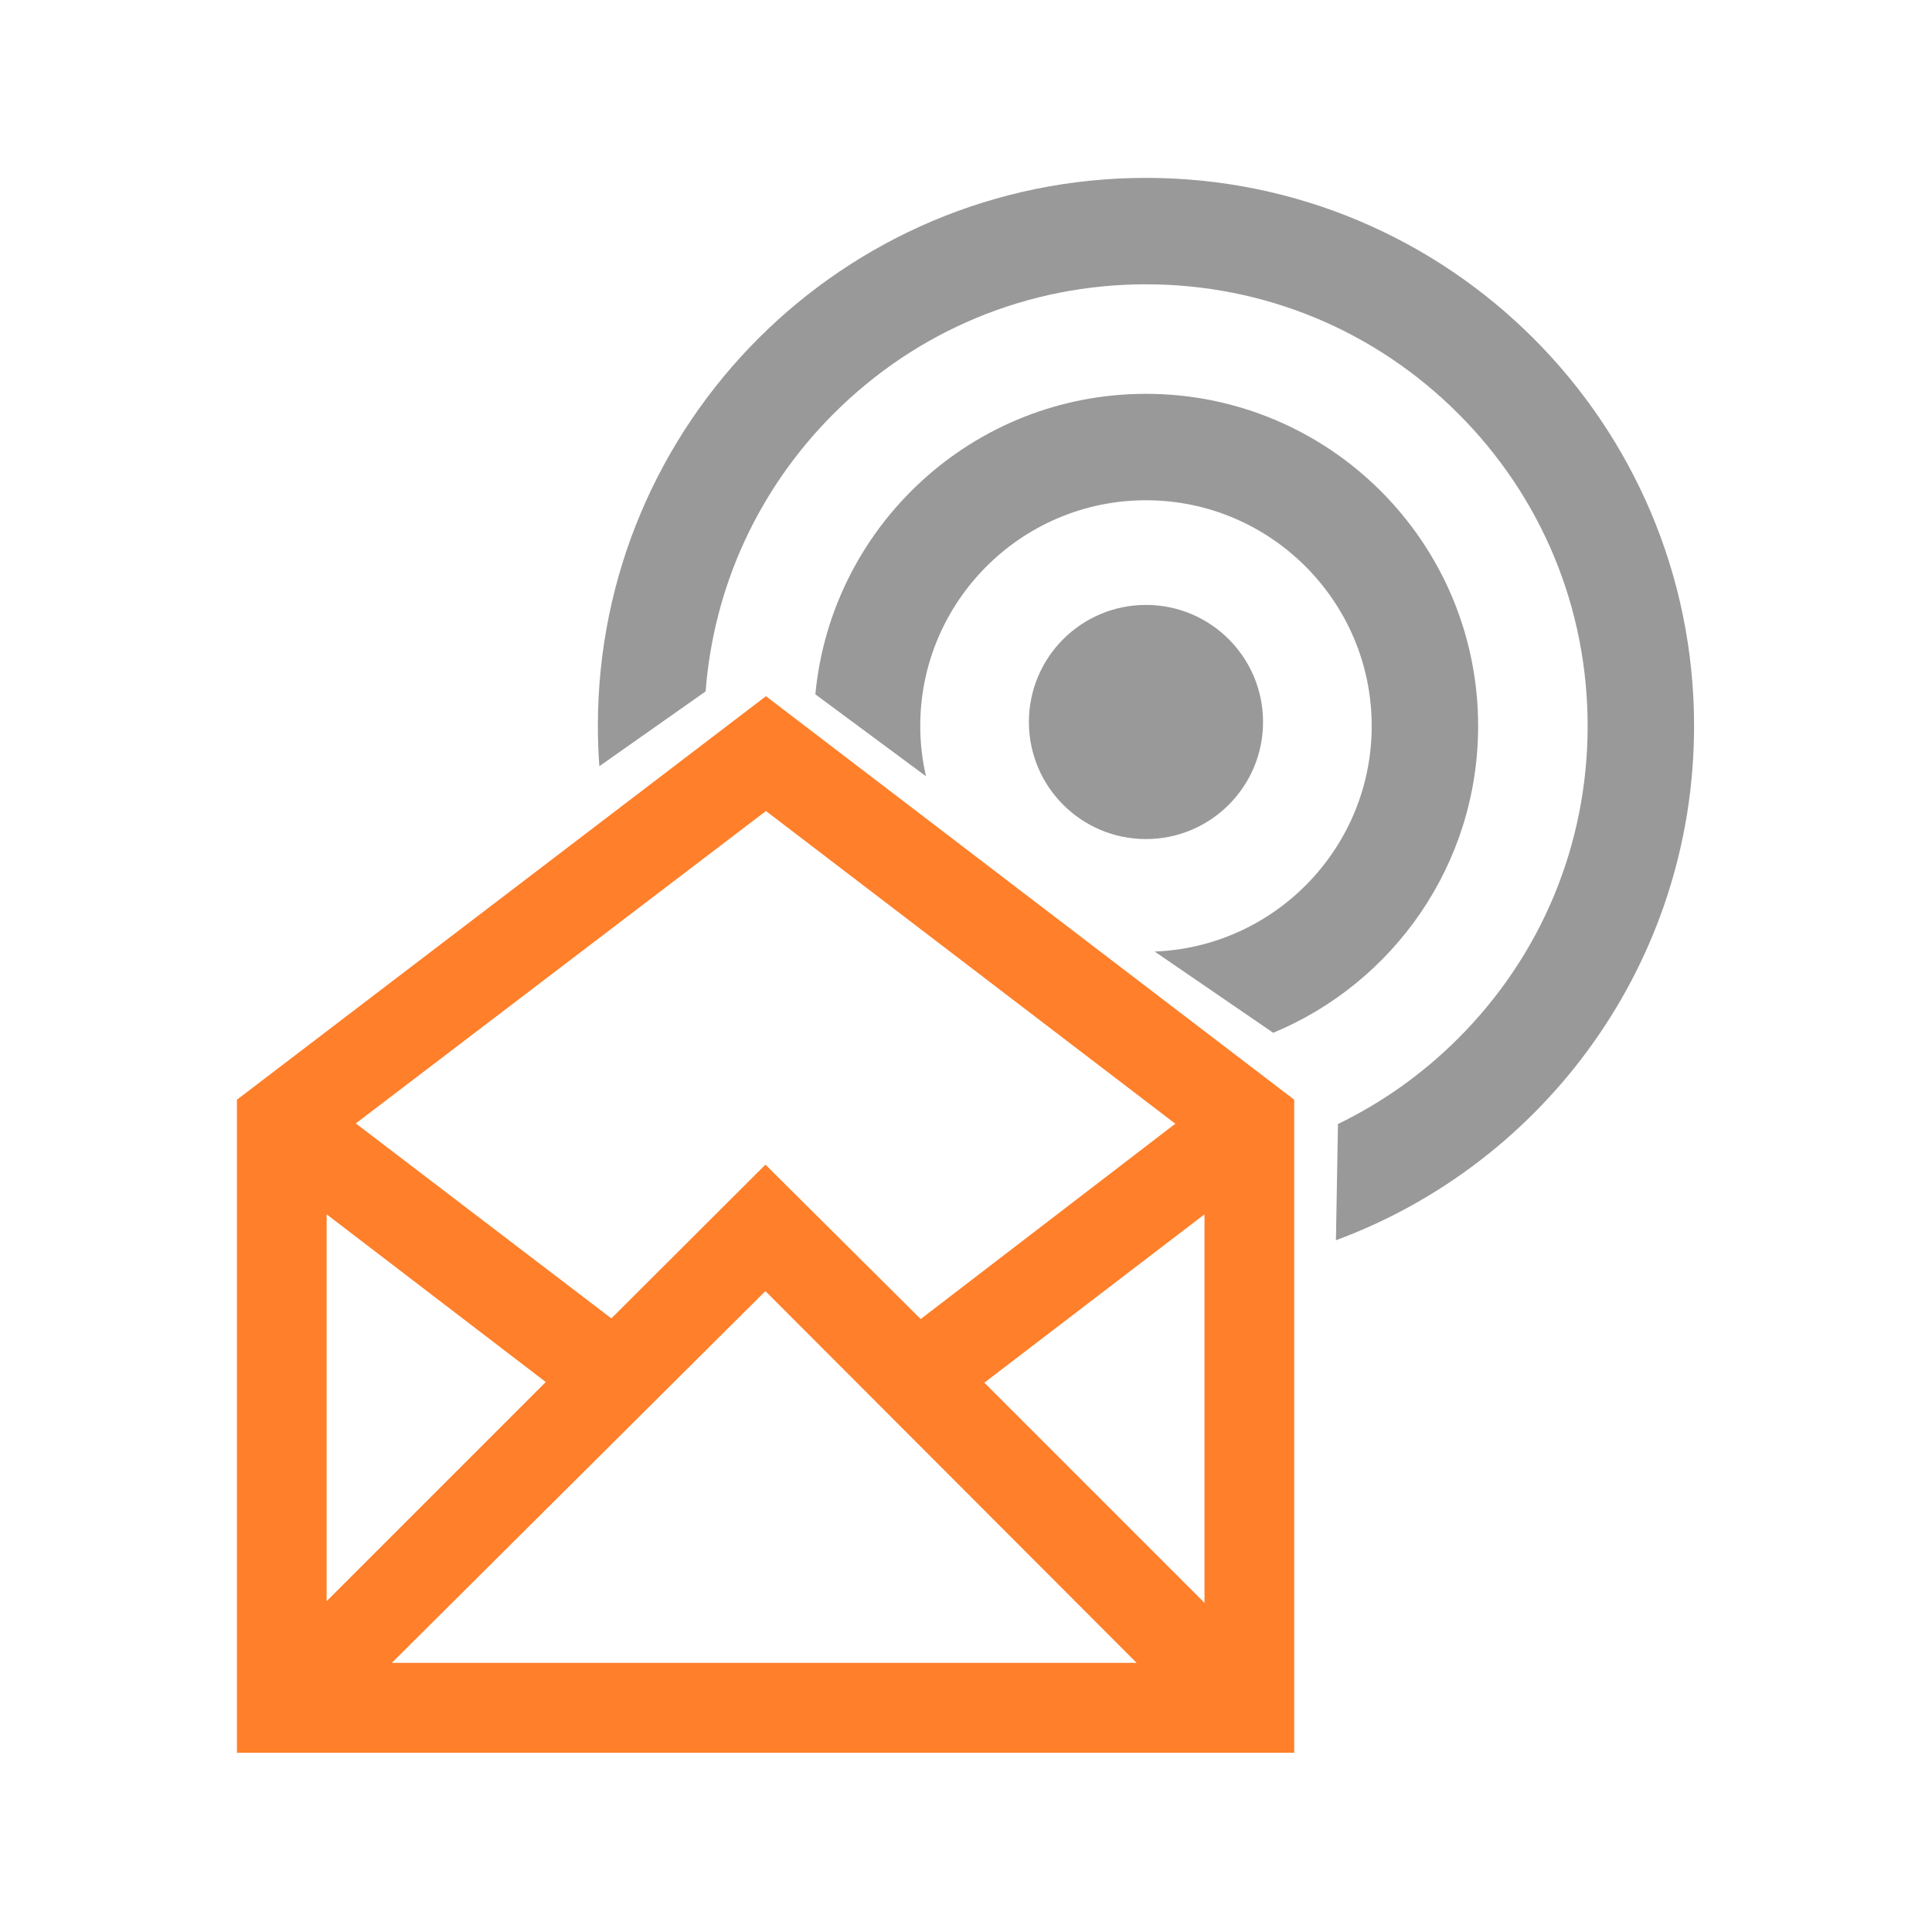 <?xml version="1.0" encoding="UTF-8" standalone="no"?>
<!-- Generator: Adobe Illustrator 17.0.2, SVG Export Plug-In . SVG Version: 6.00 Build 0)  -->

<svg
   xmlns:dc="http://purl.org/dc/elements/1.1/"
   xmlns:cc="http://creativecommons.org/ns#"
   xmlns:rdf="http://www.w3.org/1999/02/22-rdf-syntax-ns#"
   xmlns:svg="http://www.w3.org/2000/svg"
   xmlns="http://www.w3.org/2000/svg"
   xmlns:sodipodi="http://sodipodi.sourceforge.net/DTD/sodipodi-0.dtd"
   xmlns:inkscape="http://www.inkscape.org/namespaces/inkscape"
   version="1.1"
   id="svg3353"
   sodipodi:docname="3-ways_exklusive-invitation_grau_orange.svg"
   inkscape:version="0.91 r13725"
   x="0px"
   y="0px"
   width="512px"
   height="512px"
   viewBox="0 0 512 512"
   enable-background="new 0 0 512 512"
   xml:space="preserve"
   inkscape:export-filename="C:\Users\Carmen Eisenacher\Documents\Timum\Icons\IS24_LP_3_ways\g4.png"
   inkscape:export-xdpi="90"
   inkscape:export-ydpi="90"><defs
     id="defs13" /><sodipodi:namedview
     pagecolor="#ffffff"
     borderopacity="1"
     bordercolor="#666666"
     gridtolerance="10"
     objecttolerance="10"
     showgrid="false"
     guidetolerance="10"
     inkscape:cx="256"
     inkscape:zoom="0.4609375"
     inkscape:cy="342.77966"
     id="namedview3356"
     inkscape:window-width="1366"
     inkscape:window-maximized="1"
     inkscape:window-height="706"
     inkscape:window-y="-8"
     inkscape:window-x="-8"
     inkscape:current-layer="svg3353"
     inkscape:pageshadow="2"
     inkscape:pageopacity="0" /><g
     id="g4"
     style="fill:#ff7f2a"><path
       id="email-7-icon"
       inkscape:connector-curvature="0"
       d="M202.986,184.498L62.789,291.436v173.065h0.241h279.948V291.436   L202.986,184.498z M202.986,214.927l108.562,82.928l-0.211,0.043l-67.345,51.662l-41.144-40.923l-40.833,40.747l-67.7-51.648   l-0.043-0.009L202.986,214.927L202.986,214.927z M86.561,321.804l58.076,44.449l-58.076,58.075V321.804z M103.833,440.679   l99.009-98.527l98.378,98.527H103.833L103.833,440.679z M319.204,424.768l-58.342-58.342l58.342-44.622V424.768L319.204,424.768z"
       style="fill:#ff7f2a" /></g><path
     d="M303.694,104.37L303.694,104.37c-45.782,0-83.392,34.96-87.616,79.637l29.319,21.709c-0.99-4.284-1.521-8.74-1.521-13.322  c0-32.985,26.835-59.819,59.819-59.819s59.819,26.835,59.819,59.819c0,31.793-24.932,57.872-56.27,59.715  c-0.414,0.024-0.829,0.044-1.245,0.06l31.42,21.532c31.876-13.232,54.3-44.642,54.3-81.307  C391.718,143.782,352.306,104.37,303.694,104.37z"
     id="path7"
     style="fill:#999999" /><path
     d="M303.694,47.14c-80.219,0-145.254,65.035-145.254,145.254c0,3.585,0.131,7.14,0.389,10.659l28.167-19.822  c2.139-27.811,13.999-53.668,33.933-73.603c22.108-22.108,51.502-34.284,82.765-34.284s60.657,12.176,82.765,34.284  c22.108,22.108,34.284,51.502,34.284,82.765c0,31.266-12.176,60.659-34.284,82.767c-9.44,9.439-20.208,17.066-31.884,22.709  l-0.538,30.806c55.405-20.473,94.91-73.76,94.91-136.283C448.948,112.175,383.913,47.14,303.694,47.14z"
     id="path9"
     style="fill:#999999" /><circle
     cx="303.694"
     cy="191.336"
     r="31.025"
     id="circle11"
     style="fill:#999999" /></svg>